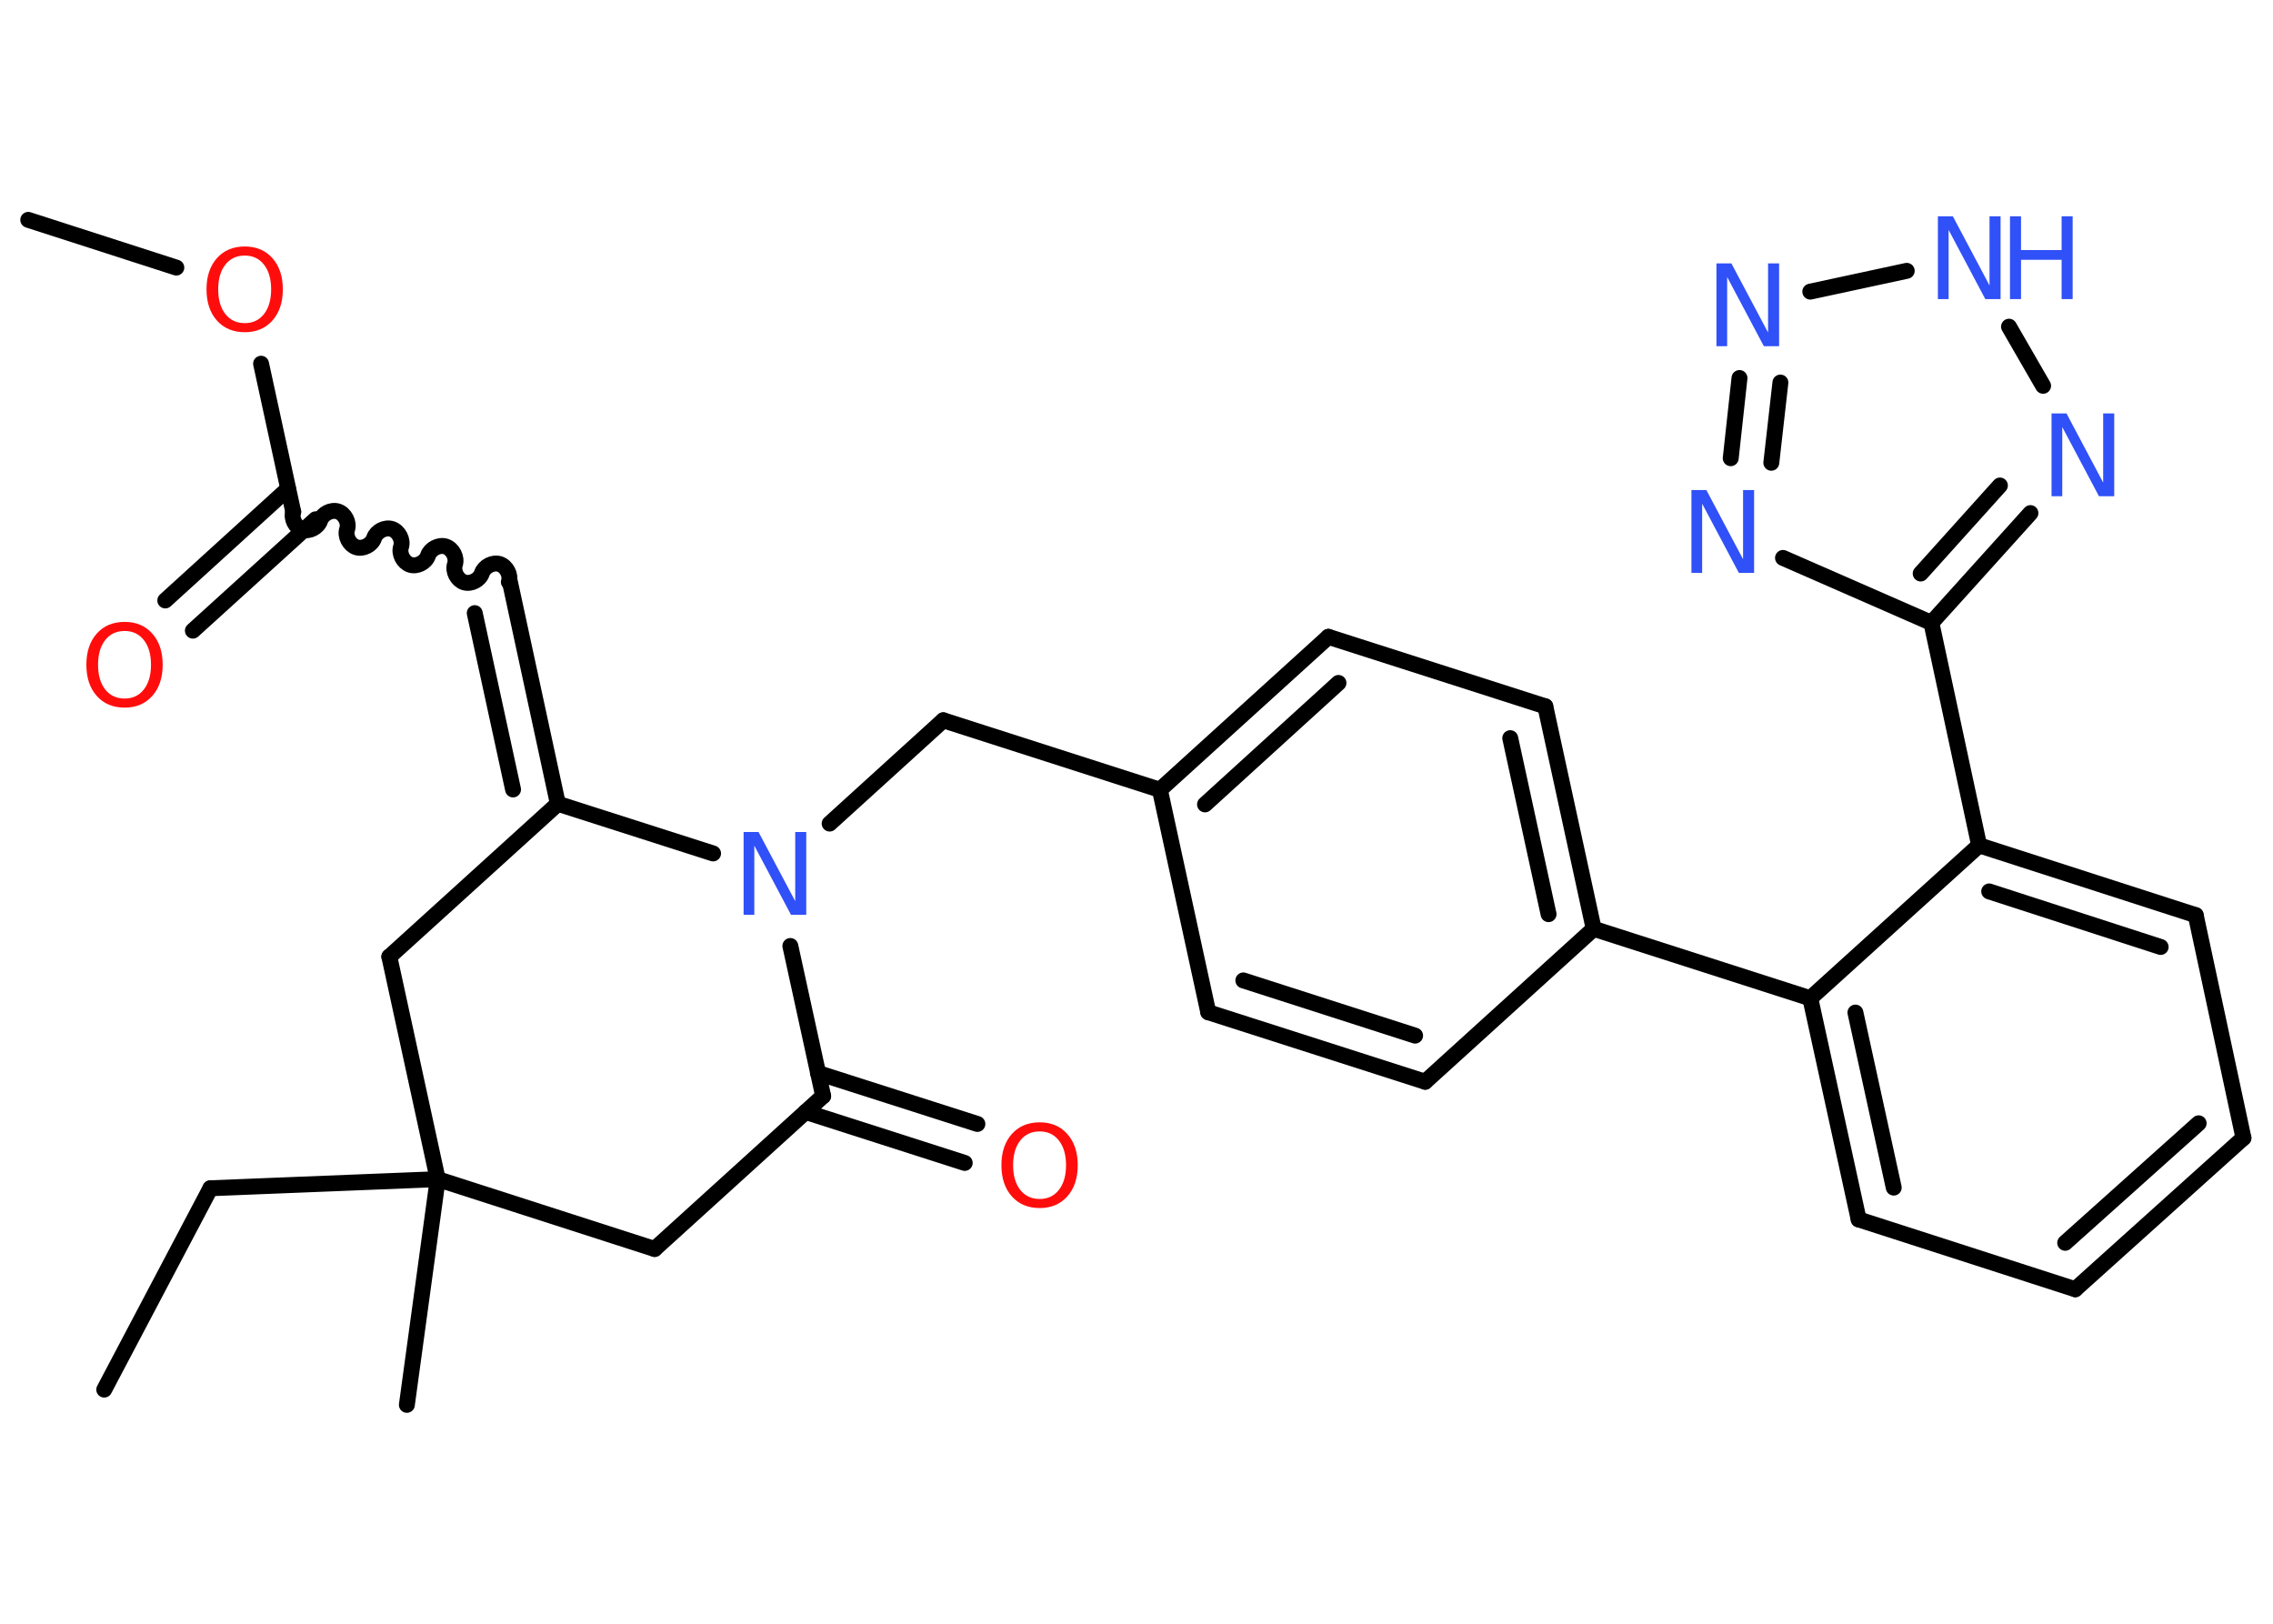 <?xml version='1.0' encoding='UTF-8'?>
<!DOCTYPE svg PUBLIC "-//W3C//DTD SVG 1.1//EN" "http://www.w3.org/Graphics/SVG/1.1/DTD/svg11.dtd">
<svg version='1.2' xmlns='http://www.w3.org/2000/svg' xmlns:xlink='http://www.w3.org/1999/xlink' width='70.0mm' height='50.0mm' viewBox='0 0 70.0 50.0'>
  <desc>Generated by the Chemistry Development Kit (http://github.com/cdk)</desc>
  <g stroke-linecap='round' stroke-linejoin='round' stroke='#000000' stroke-width='.49' fill='#3050F8'>
    <rect x='.0' y='.0' width='70.0' height='50.0' fill='#FFFFFF' stroke='none'/>
    <g id='mol1' class='mol'>
      <line id='mol1bnd1' class='bond' x1='3.21' y1='42.79' x2='6.48' y2='36.59'/>
      <line id='mol1bnd2' class='bond' x1='6.48' y1='36.59' x2='13.48' y2='36.31'/>
      <line id='mol1bnd3' class='bond' x1='13.48' y1='36.31' x2='12.53' y2='43.26'/>
      <line id='mol1bnd4' class='bond' x1='13.48' y1='36.31' x2='20.16' y2='38.46'/>
      <line id='mol1bnd5' class='bond' x1='20.16' y1='38.46' x2='25.35' y2='33.75'/>
      <g id='mol1bnd6' class='bond'>
        <line x1='25.19' y1='33.04' x2='30.1' y2='34.61'/>
        <line x1='24.81' y1='34.24' x2='29.71' y2='35.81'/>
      </g>
      <line id='mol1bnd7' class='bond' x1='25.35' y1='33.75' x2='24.34' y2='29.13'/>
      <line id='mol1bnd8' class='bond' x1='25.55' y1='25.36' x2='29.05' y2='22.18'/>
      <line id='mol1bnd9' class='bond' x1='29.05' y1='22.18' x2='35.72' y2='24.32'/>
      <g id='mol1bnd10' class='bond'>
        <line x1='40.91' y1='19.61' x2='35.72' y2='24.32'/>
        <line x1='41.22' y1='21.03' x2='37.11' y2='24.77'/>
      </g>
      <line id='mol1bnd11' class='bond' x1='40.91' y1='19.61' x2='47.59' y2='21.75'/>
      <g id='mol1bnd12' class='bond'>
        <line x1='49.08' y1='28.6' x2='47.59' y2='21.75'/>
        <line x1='47.69' y1='28.15' x2='46.51' y2='22.73'/>
      </g>
      <line id='mol1bnd13' class='bond' x1='49.08' y1='28.6' x2='55.75' y2='30.74'/>
      <g id='mol1bnd14' class='bond'>
        <line x1='55.75' y1='30.74' x2='57.24' y2='37.55'/>
        <line x1='57.14' y1='31.18' x2='58.32' y2='36.57'/>
      </g>
      <line id='mol1bnd15' class='bond' x1='57.24' y1='37.55' x2='63.91' y2='39.7'/>
      <g id='mol1bnd16' class='bond'>
        <line x1='63.91' y1='39.7' x2='69.09' y2='35.04'/>
        <line x1='63.6' y1='38.27' x2='67.71' y2='34.59'/>
      </g>
      <line id='mol1bnd17' class='bond' x1='69.09' y1='35.04' x2='67.62' y2='28.18'/>
      <g id='mol1bnd18' class='bond'>
        <line x1='67.62' y1='28.18' x2='60.95' y2='26.03'/>
        <line x1='66.54' y1='29.16' x2='61.26' y2='27.45'/>
      </g>
      <line id='mol1bnd19' class='bond' x1='55.75' y1='30.74' x2='60.95' y2='26.03'/>
      <line id='mol1bnd20' class='bond' x1='60.95' y1='26.03' x2='59.48' y2='19.18'/>
      <line id='mol1bnd21' class='bond' x1='59.48' y1='19.18' x2='54.91' y2='17.18'/>
      <g id='mol1bnd22' class='bond'>
        <line x1='53.57' y1='11.64' x2='53.3' y2='14.11'/>
        <line x1='54.83' y1='11.78' x2='54.55' y2='14.25'/>
      </g>
      <line id='mol1bnd23' class='bond' x1='55.75' y1='8.98' x2='58.72' y2='8.34'/>
      <line id='mol1bnd24' class='bond' x1='61.87' y1='10.06' x2='62.92' y2='11.88'/>
      <g id='mol1bnd25' class='bond'>
        <line x1='59.48' y1='19.18' x2='62.53' y2='15.8'/>
        <line x1='59.15' y1='17.66' x2='61.59' y2='14.95'/>
      </g>
      <line id='mol1bnd26' class='bond' x1='49.08' y1='28.6' x2='43.89' y2='33.31'/>
      <g id='mol1bnd27' class='bond'>
        <line x1='37.21' y1='31.17' x2='43.89' y2='33.31'/>
        <line x1='38.29' y1='30.19' x2='43.58' y2='31.89'/>
      </g>
      <line id='mol1bnd28' class='bond' x1='35.72' y1='24.32' x2='37.21' y2='31.17'/>
      <line id='mol1bnd29' class='bond' x1='21.96' y1='26.28' x2='17.18' y2='24.75'/>
      <g id='mol1bnd30' class='bond'>
        <line x1='15.7' y1='17.9' x2='17.18' y2='24.75'/>
        <line x1='14.62' y1='18.88' x2='15.8' y2='24.31'/>
      </g>
      <path id='mol1bnd31' class='bond' d='M9.03 15.76c-.07 .21 .07 .48 .28 .55c.21 .07 .48 -.07 .55 -.28c.07 -.21 .34 -.35 .55 -.28c.21 .07 .35 .34 .28 .55c-.07 .21 .07 .48 .28 .55c.21 .07 .48 -.07 .55 -.28c.07 -.21 .34 -.35 .55 -.28c.21 .07 .35 .34 .28 .55c-.07 .21 .07 .48 .28 .55c.21 .07 .48 -.07 .55 -.28c.07 -.21 .34 -.35 .55 -.28c.21 .07 .35 .34 .28 .55c-.07 .21 .07 .48 .28 .55c.21 .07 .48 -.07 .55 -.28c.07 -.21 .34 -.35 .55 -.28c.21 .07 .35 .34 .28 .55' fill='none' stroke='#000000' stroke-width='.49'/>
      <g id='mol1bnd32' class='bond'>
        <line x1='9.72' y1='15.99' x2='5.94' y2='19.42'/>
        <line x1='8.87' y1='15.05' x2='5.09' y2='18.49'/>
      </g>
      <line id='mol1bnd33' class='bond' x1='9.03' y1='15.76' x2='8.04' y2='11.2'/>
      <line id='mol1bnd34' class='bond' x1='5.43' y1='8.24' x2='.87' y2='6.77'/>
      <line id='mol1bnd35' class='bond' x1='17.18' y1='24.75' x2='11.99' y2='29.46'/>
      <line id='mol1bnd36' class='bond' x1='13.48' y1='36.31' x2='11.99' y2='29.46'/>
      <path id='mol1atm7' class='atom' d='M32.02 34.84q-.38 .0 -.6 .28q-.22 .28 -.22 .76q.0 .48 .22 .76q.22 .28 .6 .28q.37 .0 .59 -.28q.22 -.28 .22 -.76q.0 -.48 -.22 -.76q-.22 -.28 -.59 -.28zM32.02 34.56q.53 .0 .85 .36q.32 .36 .32 .96q.0 .6 -.32 .96q-.32 .36 -.85 .36q-.54 .0 -.86 -.36q-.32 -.36 -.32 -.96q.0 -.6 .32 -.96q.32 -.36 .86 -.36z' stroke='none' fill='#FF0D0D'/>
      <path id='mol1atm8' class='atom' d='M22.9 25.62h.46l1.13 2.13v-2.13h.34v2.55h-.47l-1.13 -2.13v2.13h-.33v-2.55z' stroke='none'/>
      <path id='mol1atm21' class='atom' d='M52.09 15.09h.46l1.13 2.13v-2.13h.34v2.55h-.47l-1.13 -2.13v2.13h-.33v-2.55z' stroke='none'/>
      <path id='mol1atm22' class='atom' d='M52.86 8.11h.46l1.13 2.13v-2.13h.34v2.55h-.47l-1.13 -2.13v2.13h-.33v-2.55z' stroke='none'/>
      <g id='mol1atm23' class='atom'>
        <path d='M59.68 6.66h.46l1.13 2.13v-2.13h.34v2.55h-.47l-1.13 -2.13v2.13h-.33v-2.55z' stroke='none'/>
        <path d='M61.9 6.66h.34v1.04h1.25v-1.04h.34v2.55h-.34v-1.21h-1.25v1.21h-.34v-2.55z' stroke='none'/>
      </g>
      <path id='mol1atm24' class='atom' d='M63.18 12.73h.46l1.13 2.13v-2.13h.34v2.55h-.47l-1.13 -2.13v2.13h-.33v-2.55z' stroke='none'/>
      <path id='mol1atm30' class='atom' d='M3.84 19.43q-.38 .0 -.6 .28q-.22 .28 -.22 .76q.0 .48 .22 .76q.22 .28 .6 .28q.37 .0 .59 -.28q.22 -.28 .22 -.76q.0 -.48 -.22 -.76q-.22 -.28 -.59 -.28zM3.84 19.15q.53 .0 .85 .36q.32 .36 .32 .96q.0 .6 -.32 .96q-.32 .36 -.85 .36q-.54 .0 -.86 -.36q-.32 -.36 -.32 -.96q.0 -.6 .32 -.96q.32 -.36 .86 -.36z' stroke='none' fill='#FF0D0D'/>
      <path id='mol1atm31' class='atom' d='M7.54 7.87q-.38 .0 -.6 .28q-.22 .28 -.22 .76q.0 .48 .22 .76q.22 .28 .6 .28q.37 .0 .59 -.28q.22 -.28 .22 -.76q.0 -.48 -.22 -.76q-.22 -.28 -.59 -.28zM7.54 7.59q.53 .0 .85 .36q.32 .36 .32 .96q.0 .6 -.32 .96q-.32 .36 -.85 .36q-.54 .0 -.86 -.36q-.32 -.36 -.32 -.96q.0 -.6 .32 -.96q.32 -.36 .86 -.36z' stroke='none' fill='#FF0D0D'/>
    </g>
  </g>
</svg>
